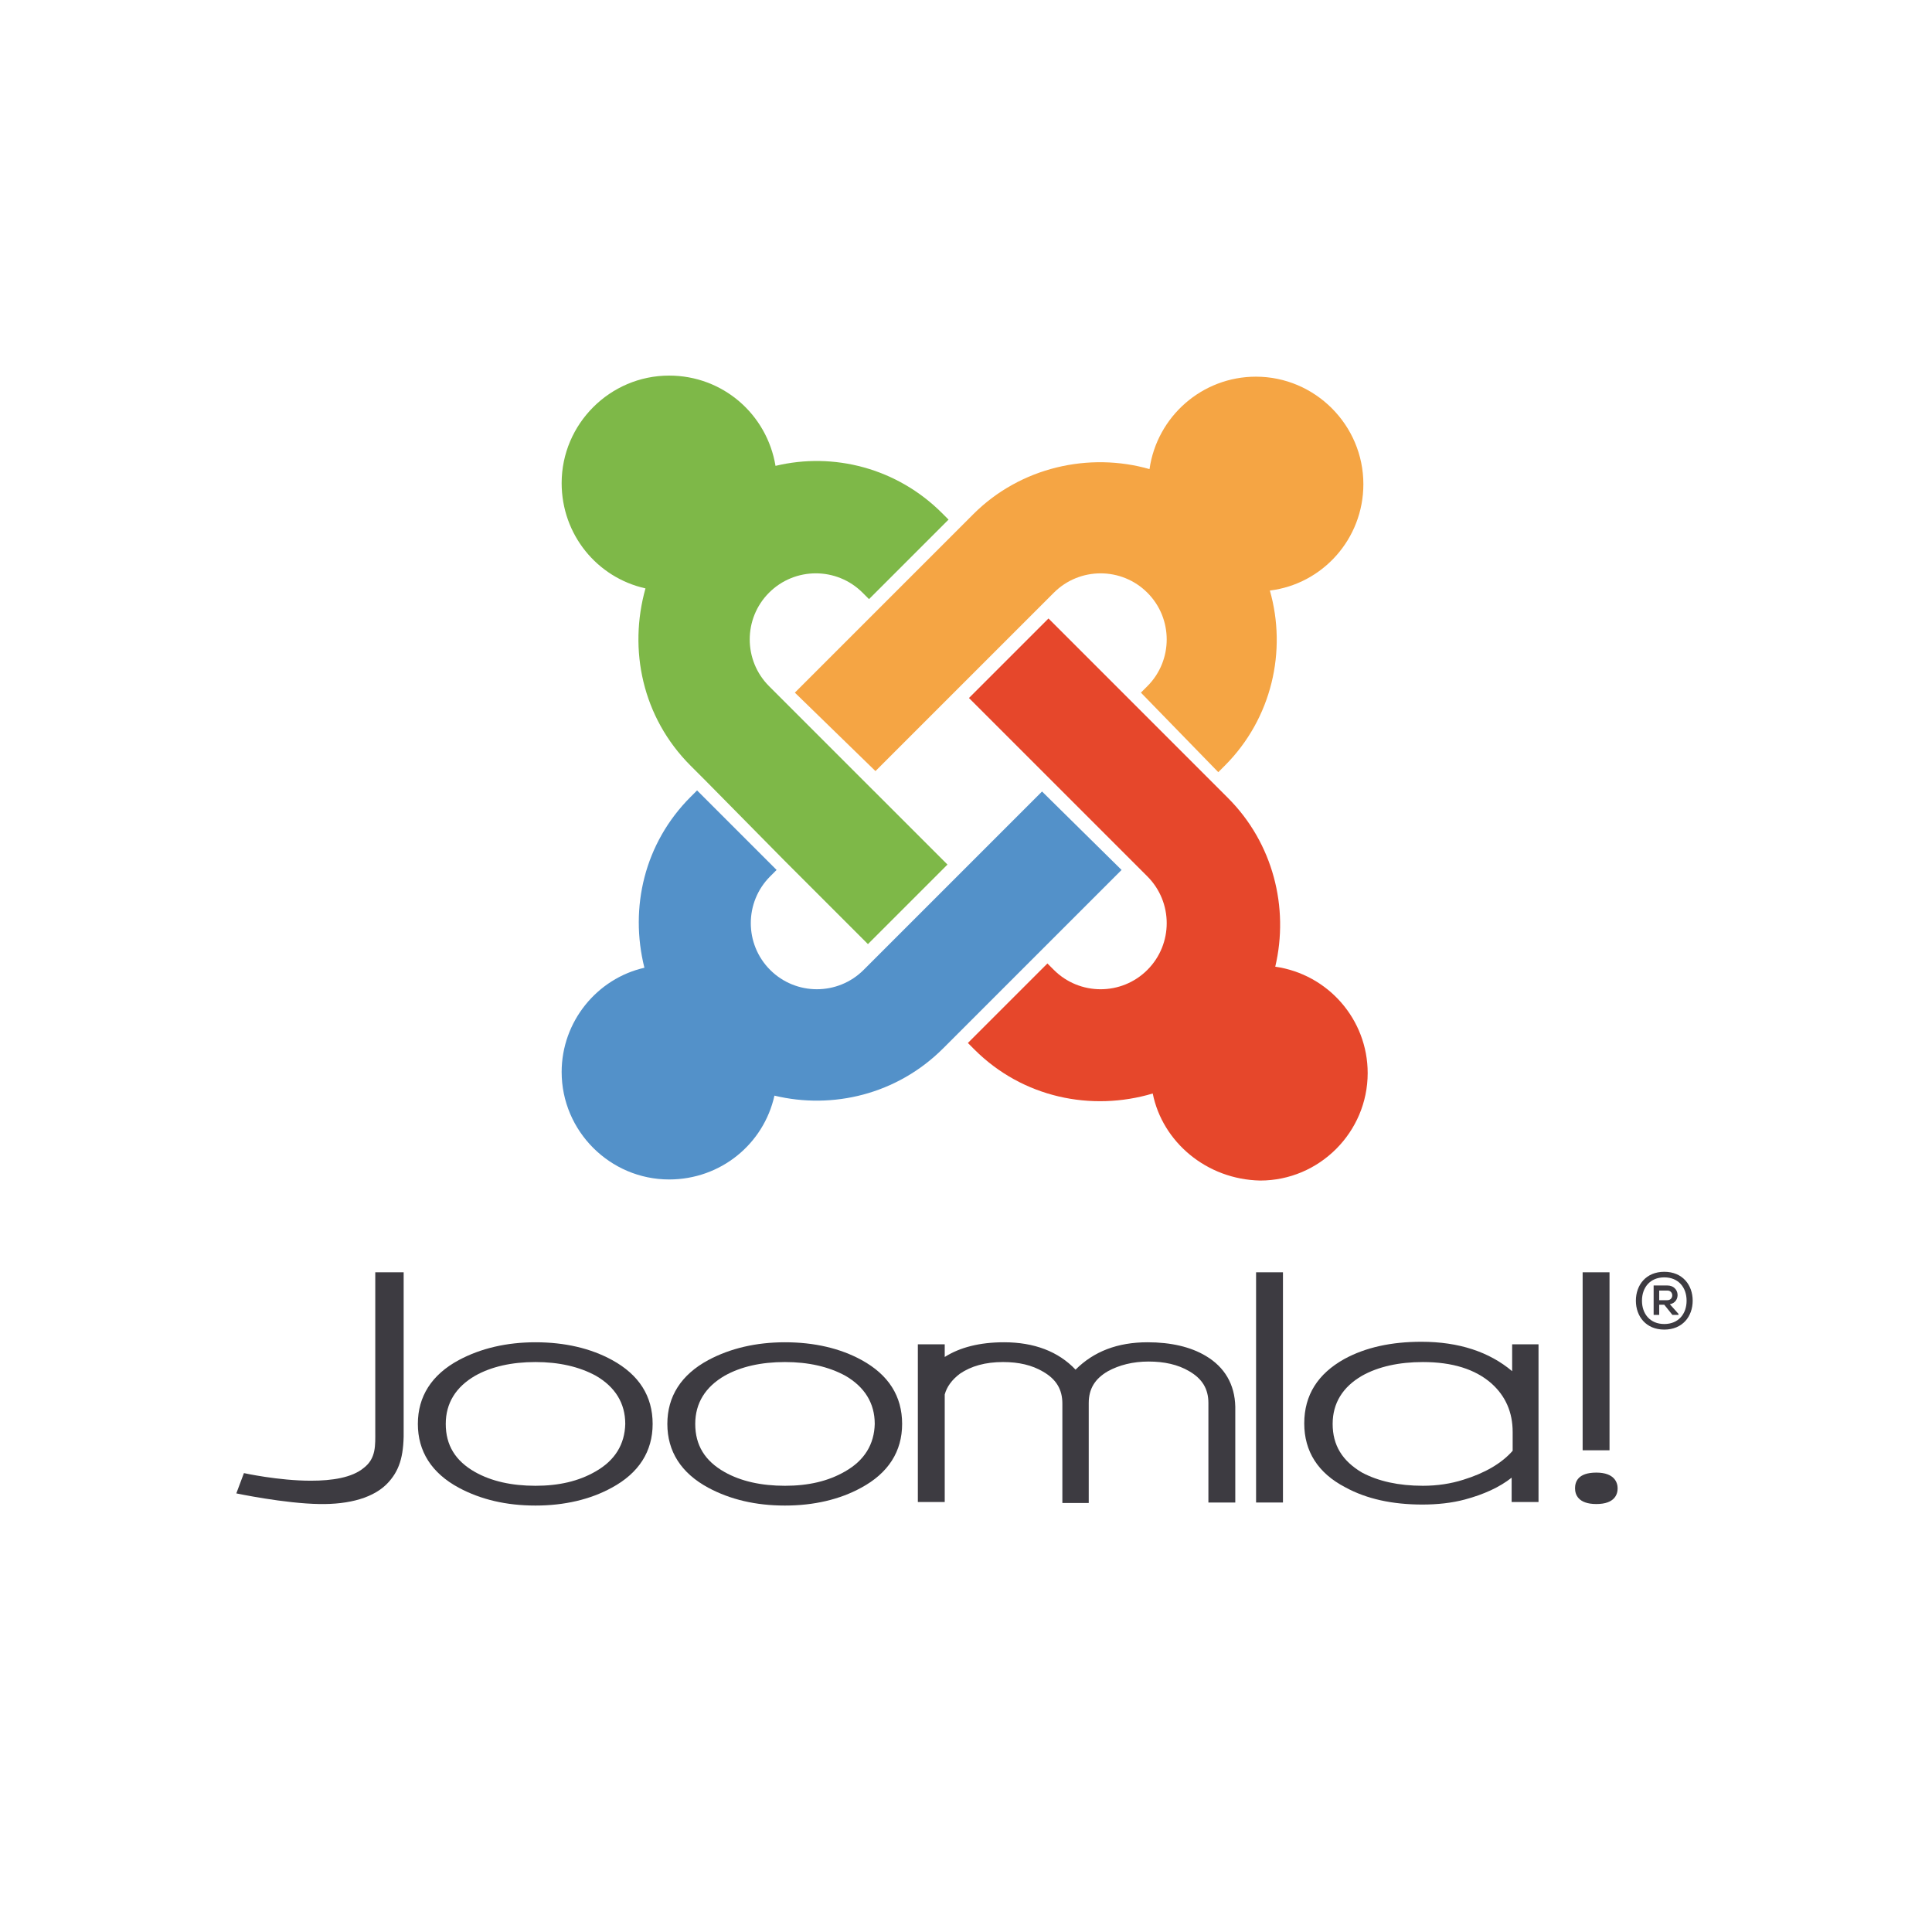 <?xml version="1.0" encoding="utf-8"?>
<!-- Generator: Adobe Illustrator 14.0.0, SVG Export Plug-In . SVG Version: 6.00 Build 43363)  -->
<!DOCTYPE svg PUBLIC "-//W3C//DTD SVG 1.1//EN" "http://www.w3.org/Graphics/SVG/1.1/DTD/svg11.dtd">
<svg version="1.1" id="Слой_1" xmlns="http://www.w3.org/2000/svg" xmlns:xlink="http://www.w3.org/1999/xlink" x="0px" y="0px"
	 width="566.93px" height="566.93px" viewBox="0 0 566.93 566.93" enable-background="new 0 0 566.93 566.93" xml:space="preserve">
<g id="brandmark" transform="matrix(1,0,0,1,-35,-35)">
	<path id="j-green" fill="#7EB848" d="M242.07,264.108l-4.414-4.416c-14.191-14.19-18.292-34.059-13.247-52.035
		c-14.19-3.155-24.598-15.769-24.598-30.904c0-17.346,14.192-31.538,31.536-31.538c15.769,0,28.697,11.354,31.221,26.491
		c17.029-4.1,35.635,0.629,48.881,13.876l1.893,1.891l-23.337,23.338l-1.892-1.892c-7.568-7.568-19.868-7.568-27.437,0
		c-7.567,7.567-7.567,19.867,0,27.436l52.352,52.35l-23.338,23.335l-24.598-24.598L242.07,264.108z"/>
	<path id="j-orange" fill="#F5A544" d="M268.246,238.248l24.599-24.599l23.336-23.335l4.414-4.417
		c13.875-13.875,34.059-18.289,51.72-13.244c2.209-15.452,15.452-27.121,31.222-27.121c17.343,0,31.534,14.191,31.534,31.536
		c0,16.083-11.982,29.329-27.437,31.221c5.045,17.66,0.632,37.527-13.244,51.403l-1.895,1.893l-22.705-23.337l1.893-1.891
		c7.57-7.569,7.57-19.869,0-27.436c-7.566-7.568-19.867-7.568-27.435,0l-4.417,4.414l-23.335,23.336l-24.599,24.598L268.246,238.248
		z"/>
	<path id="j-red" fill="#E6472B" d="M373.261,355.879c-17.977,5.36-38.157,1.259-52.351-12.93l-1.892-1.896l23.339-23.334
		l1.892,1.893c7.567,7.568,19.868,7.568,27.435,0c7.57-7.57,7.57-19.867,0-27.437l-4.413-4.416l-23.337-23.336l-24.601-24.598
		l23.338-23.337l52.664,52.667c13.248,13.244,17.979,32.165,13.877,49.511c15.451,2.206,27.121,15.451,27.121,31.22
		c0,17.344-14.191,31.536-31.536,31.536C389.027,381.105,376.101,370.067,373.261,355.879z"/>
	<path id="j-blue" fill="#5391C9" d="M364.117,290.281l-24.601,24.598l-23.335,23.337l-4.415,4.415
		c-13.563,13.56-32.483,17.977-49.512,13.875c-3.155,14.19-15.769,24.599-30.906,24.599c-17.344,0-31.536-14.191-31.536-31.536
		c0-14.821,10.408-27.436,24.283-30.589c-4.415-17.661,0-36.582,13.561-50.142l1.892-1.893l23.335,23.335l-1.891,1.894
		c-7.569,7.57-7.569,19.867,0,27.437c7.567,7.568,19.866,7.568,27.436,0l4.416-4.415l23.336-23.337l24.599-24.599L364.117,290.281z"
		/>
</g>
<g id="logo" transform="matrix(1,0,0,1,-35,-35)">
	<path fill="#3D3B41" d="M145.12,408.345v46.575c0,4.166,0.297,8.035-3.423,10.862c-3.422,2.827-9.226,3.72-15.475,3.72
		c-9.523,0-19.642-2.231-19.642-2.231l-2.232,5.952c0,0,14.136,2.976,24.403,3.124c8.63,0.149,16.219-1.785,20.386-6.547
		c3.422-3.869,4.464-8.333,4.315-15.922v-45.533H145.12"/>
	<path fill="#3D3B41" d="M214.609,434.088c-6.25-3.423-13.838-5.208-22.469-5.208c-8.481,0-16.07,1.785-22.469,5.208
		c-8.035,4.315-12.053,10.714-12.053,18.749s4.018,14.434,12.053,18.748c6.398,3.423,13.838,5.208,22.469,5.208
		c8.482,0,16.071-1.785,22.32-5.208c8.035-4.314,12.053-10.713,12.053-18.748C226.513,444.652,222.496,438.403,214.609,434.088
		 M209.699,466.824c-4.91,2.827-10.713,4.166-17.559,4.166c-6.994,0-12.945-1.339-17.707-4.018c-5.803-3.273-8.63-7.887-8.63-14.136
		c0-6.102,2.976-10.863,8.63-14.137c4.762-2.678,10.713-4.018,17.707-4.018c6.845,0,12.797,1.34,17.708,4.018
		c5.654,3.273,8.63,8.035,8.63,14.137C218.329,458.788,215.502,463.55,209.699,466.824z"/>
	<path fill="#3D3B41" d="M287.819,434.088c-6.25-3.423-13.839-5.208-22.47-5.208c-8.48,0-16.07,1.785-22.468,5.208
		c-8.035,4.315-12.053,10.714-12.053,18.749s4.018,14.434,12.053,18.748c6.398,3.423,13.838,5.208,22.468,5.208
		c8.482,0,16.071-1.785,22.32-5.208c8.035-4.314,12.053-10.713,12.053-18.748C299.723,444.652,295.705,438.403,287.819,434.088
		 M282.908,466.824c-4.91,2.827-10.713,4.166-17.559,4.166c-6.993,0-12.945-1.339-17.707-4.018c-5.803-3.273-8.63-7.887-8.63-14.136
		c0-6.102,2.976-10.863,8.63-14.137c4.761-2.678,10.713-4.018,17.707-4.018c6.846,0,12.798,1.34,17.708,4.018
		c5.654,3.273,8.63,8.035,8.63,14.137C291.539,458.788,288.712,463.55,282.908,466.824z"/>
	<path fill="#3D3B41" d="M388.854,432.897c-4.464-2.679-10.268-4.018-17.112-4.018c-8.779,0-15.772,2.678-21.129,8.035
		c-5.06-5.357-12.202-8.035-20.981-8.035c-7.143,0-12.945,1.487-17.409,4.315c0-1.042,0-3.721,0-3.721h-7.887v46.277h7.887v-31.546
		c0.595-2.232,2.083-4.315,4.464-6.101c3.273-2.232,7.439-3.423,12.647-3.423c4.613,0,8.482,0.893,11.756,2.827
		c3.868,2.232,5.654,5.208,5.654,9.375v29.165h7.737v-29.314c0-4.166,1.786-7.142,5.654-9.374c3.274-1.786,7.292-2.827,11.904-2.827
		c4.613,0,8.631,0.893,11.904,2.827c3.868,2.232,5.654,5.208,5.654,9.374V475.9h7.887v-28.123
		C397.336,441.23,394.36,436.171,388.854,432.897"/>
	<path fill="#3D3B41" d="M403.586,408.345V475.9h7.887v-67.556H403.586"/>
	<path fill="#3D3B41" d="M499.413,408.345v52.229h7.887v-52.229H499.413"/>
	<path fill="#3D3B41" d="M478.73,429.475c0,0,0,6.398,0,7.887c-6.696-5.654-15.624-8.631-26.636-8.631
		c-8.779,0-16.368,1.637-22.618,5.06c-7.737,4.315-11.755,10.564-11.755,18.897c0,8.185,4.018,14.583,12.053,18.749
		c6.25,3.423,13.839,5.06,22.618,5.06c4.314,0,8.63-0.446,12.499-1.488c5.506-1.488,10.118-3.571,13.689-6.398
		c0,1.637,0,7.143,0,7.143h7.887v-46.277H478.73 M426.055,452.837c0-6.102,2.976-10.863,8.631-14.137
		c4.761-2.678,10.862-4.018,17.855-4.018c8.631,0,15.326,2.083,20.088,6.25c4.167,3.72,6.25,8.481,6.25,14.285c0,0,0,5.059,0,5.505
		c-3.273,3.721-8.185,6.548-14.434,8.481c-3.72,1.19-7.738,1.786-11.904,1.786c-7.143,0-13.095-1.339-17.855-3.869
		C428.882,463.699,426.055,459.086,426.055,452.837z"/>
	<path fill="#3D3B41" d="M503.431,467.121c-5.505,0-6.249,2.827-6.249,4.613c0,1.785,0.893,4.612,6.249,4.612
		c5.506,0,6.25-2.976,6.25-4.612S508.788,467.121,503.431,467.121z"/>
	<path fill="#3D3B41" d="M531.703,416.678c0,4.613-2.977,8.481-8.333,8.481s-8.333-3.868-8.333-8.481
		c0-4.612,2.977-8.481,8.333-8.481S531.703,412.065,531.703,416.678z M516.823,416.678c0,3.869,2.381,6.845,6.547,6.845
		s6.547-2.976,6.547-6.845c0-3.868-2.381-6.845-6.547-6.845S516.823,412.81,516.823,416.678z M525.007,417.72
		c3.273-0.596,2.976-5.506-0.744-5.506h-4.018v8.631h1.637v-2.977h1.488l2.381,2.977h1.785v-0.298L525.007,417.72z M524.263,413.702
		c1.935,0,1.935,2.827,0,2.827h-2.381v-2.827H524.263z"/>
</g>
</svg>
